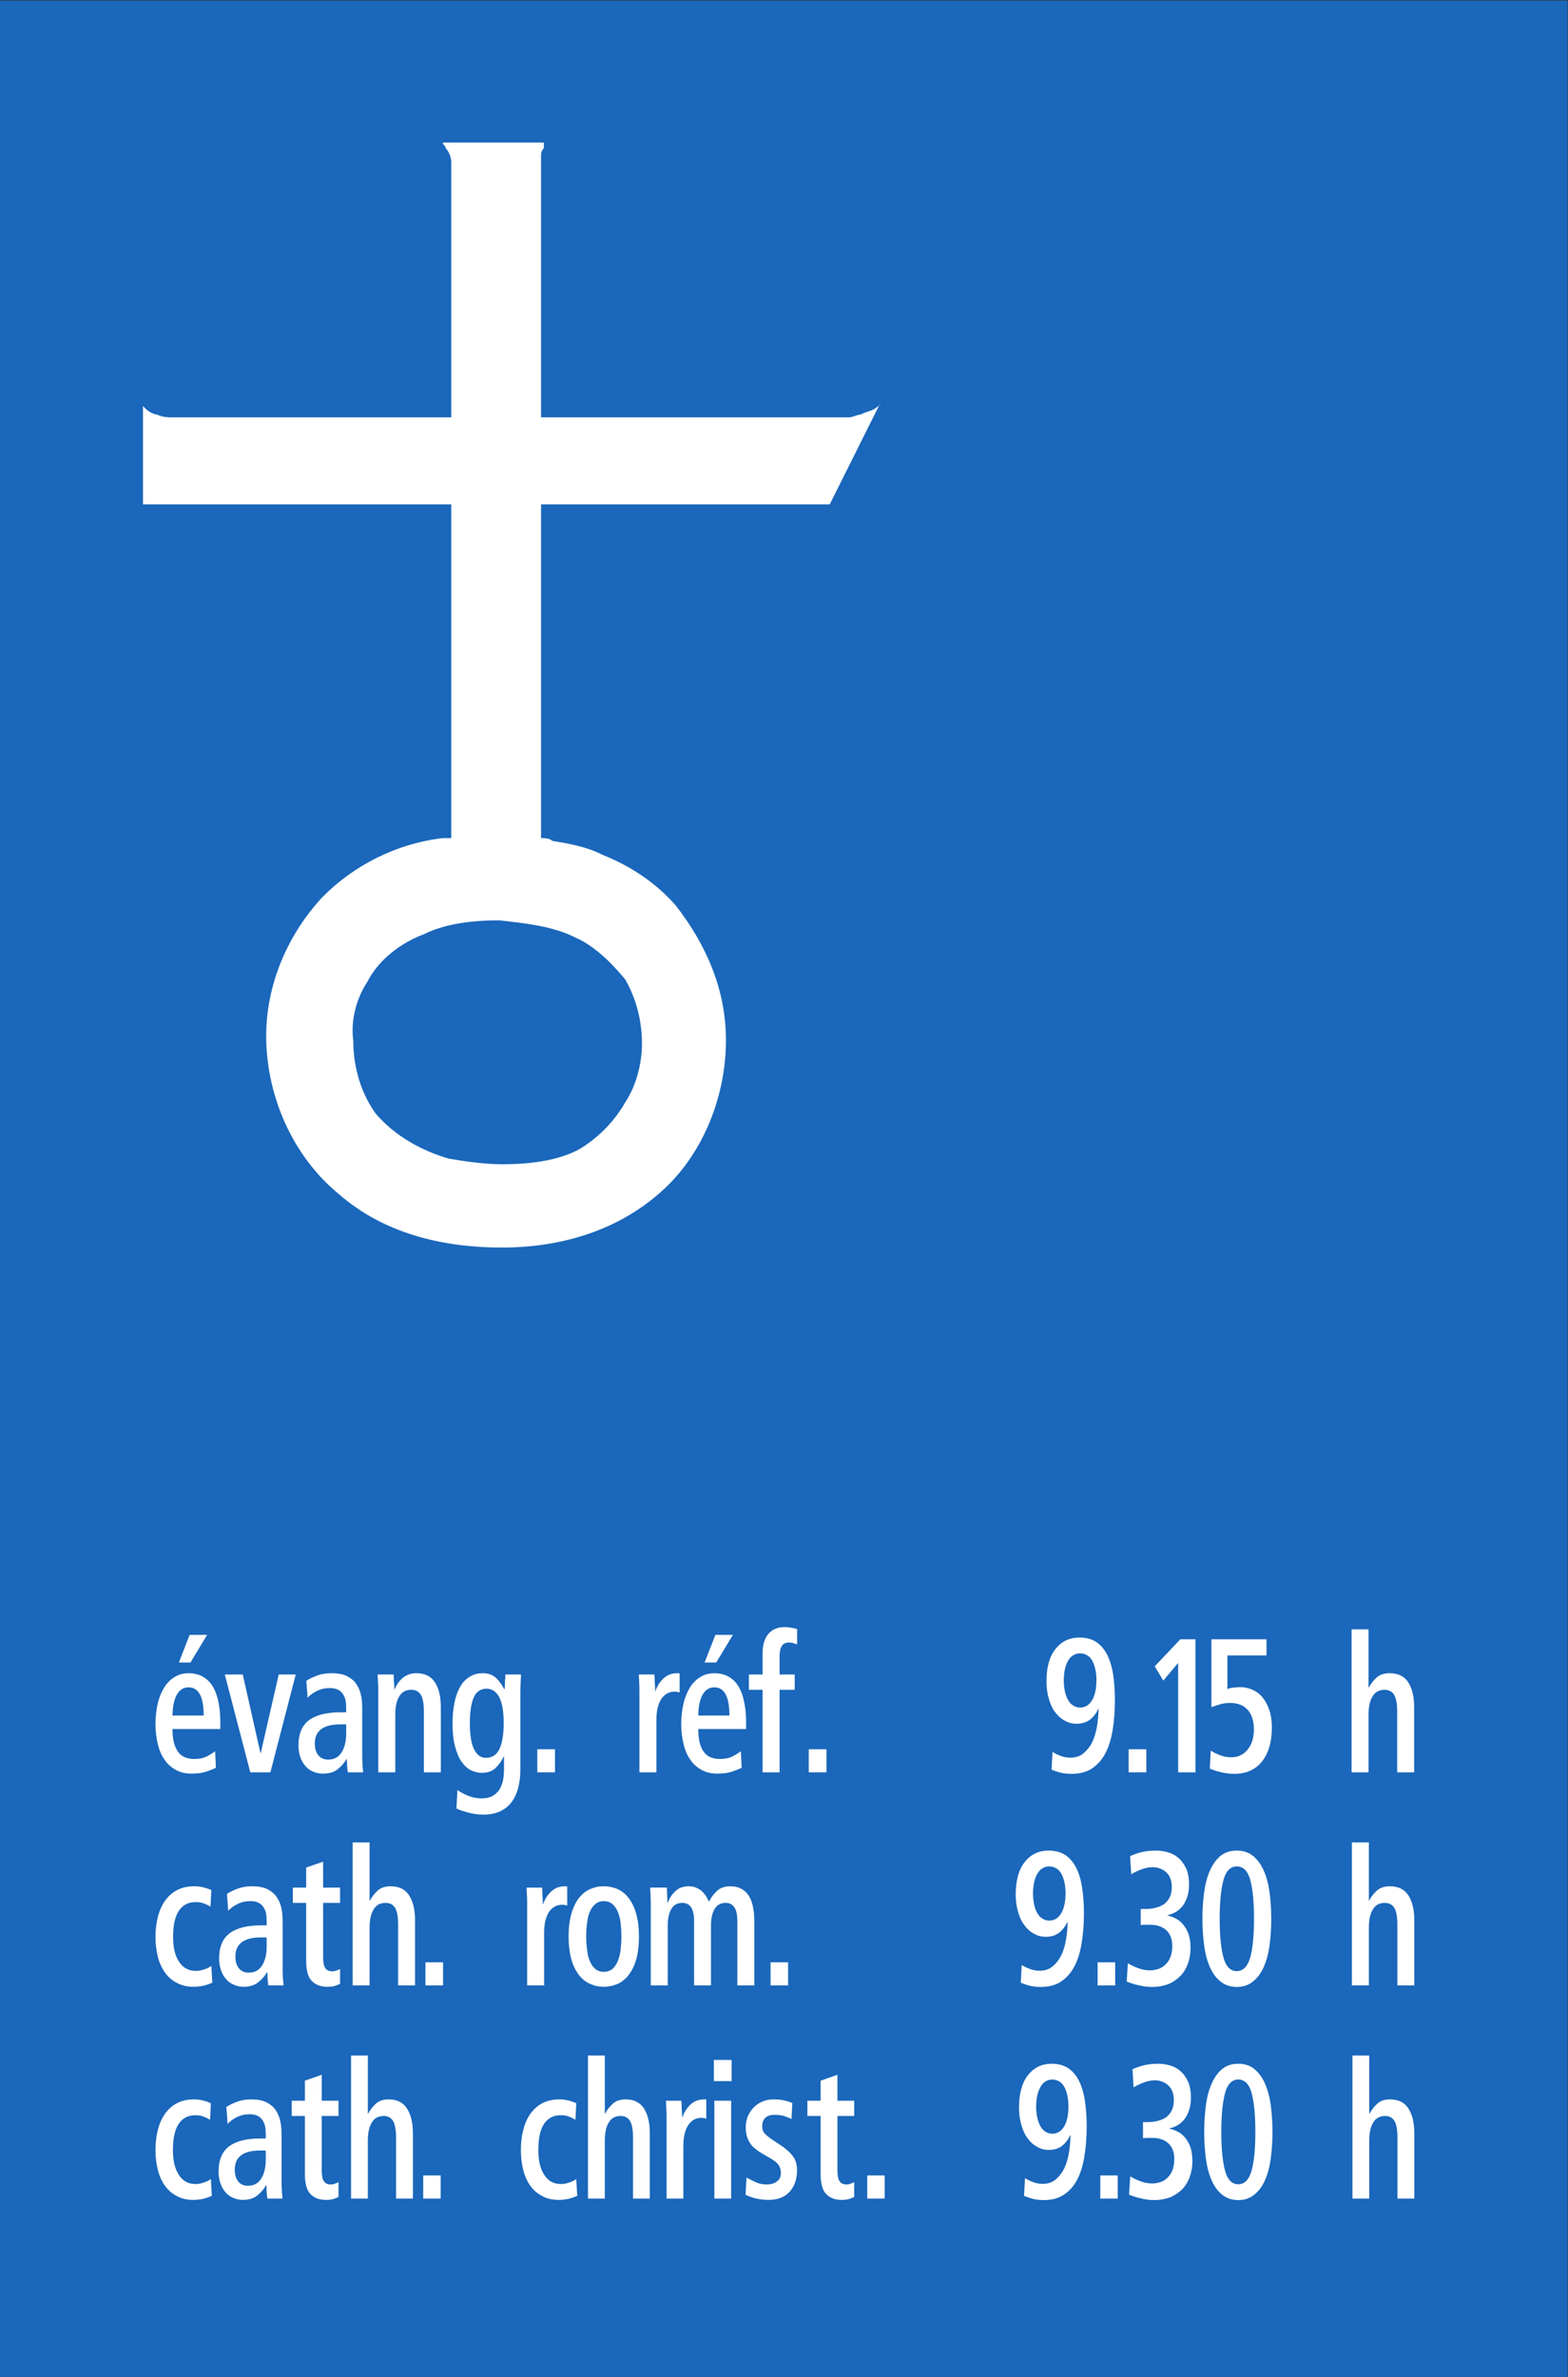 <?xml version="1.0" encoding="UTF-8" standalone="no"?>
<svg
   xmlns:dc="http://purl.org/dc/elements/1.1/"
   xmlns:cc="http://creativecommons.org/ns#"
   xmlns:rdf="http://www.w3.org/1999/02/22-rdf-syntax-ns#"
   xmlns:svg="http://www.w3.org/2000/svg"
   xmlns="http://www.w3.org/2000/svg"
   viewBox="0 0 87.307 132.28"
   height="132.28"
   width="87.307"
   xml:space="preserve"
   id="svg2"
   version="1.1"><rect x="0" y="0" width="87.307" height="132.28" fill="#333333" stroke="none"/><defs
     id="defs6" /><g
     transform="matrix(1.333,0,0,-1.333,0,132.28)"
     id="g10"><g
       transform="scale(0.1)"
       id="g12"><path
         id="path14"
         style="fill:#1a67bb;fill-opacity:1;fill-rule:nonzero;stroke:none"
         d="M 0,0 H 654.824 V 992.125 H 0 Z" /><path
         id="path16"
         style="fill:#ffffff;fill-opacity:1;fill-rule:nonzero;stroke:none"
         d="m 225.996,818.113 h 125.266 v 0 c 0,0 2.343,0 3.535,0 1.152,0 3.496,1.164 4.687,1.164 2.344,1.184 3.496,1.184 5.84,2.344 1.192,1.184 2.344,1.184 2.344,2.344 v 0 L 346.582,781.777 H 225.996 v -139.332 0 c 1.184,0 3.527,0 4.688,-1.156 7.031,-1.187 14.062,-2.344 21.089,-5.875 11.719,-4.687 22.282,-11.719 30.469,-21.09 12.778,-16.402 20.992,-35.152 20.992,-56.25 0,-23.308 -9.375,-46.742 -25.679,-61.988 -18.75,-17.566 -43.344,-24.598 -67.965,-24.598 -24.594,0 -49.215,5.852 -67.965,22.25 -18.621,15.25 -29.18,38.684 -30.34,61.992 -1.183,23.442 8.188,45.715 23.438,62.122 12.773,12.875 30.34,22.25 50.273,24.593 1.156,0 2.344,0 3.5,0 v 0 139.332 H 59.727 v 41.028 0 l 1.156,-1.184 c 1.188,-1.16 3.531,-2.344 4.688,-2.344 2.344,-1.164 4.688,-1.164 5.875,-1.164 1.156,0 3.5,0 3.5,0 v 0 H 188.496 v 97.125 0 c 0,1.184 0,2.344 0,3.528 0,2.343 0,3.5 0,5.843 0,2.344 -1.156,4.688 -2.344,5.875 0,1.157 -1.156,1.157 -1.156,2.344 v 0 h 42.184 v 0 c 0,-1.187 0,-1.187 0,-2.344 -1.184,-1.187 -1.184,-2.343 -1.184,-3.531 0,-2.344 0,-4.687 0,-7.031 v -2.34 0 -99.469 0" /><path
         id="path18"
         style="fill:#1a67bb;fill-opacity:1;fill-rule:nonzero;stroke:none"
         d="m 208.508,608.102 c 10.558,-1.188 22.152,-2.344 31.523,-7.032 8.215,-3.531 15.246,-10.562 21.09,-17.59 4.692,-8.089 7.035,-17.464 7.035,-26.839 0,-8.188 -2.343,-17.563 -7.035,-24.594 -4.683,-8.215 -11.715,-15.246 -19.906,-19.934 -9.375,-4.687 -20.988,-5.847 -31.524,-5.847 -7.031,0 -15.246,1.16 -22.277,2.343 -11.715,3.504 -22.254,9.375 -30.465,18.75 -5.851,8.188 -9.375,18.75 -9.375,30.469 -1.164,8.188 1.18,17.563 5.867,24.594 4.688,9.273 14.063,16.305 23.438,19.805 9.375,4.687 21.094,5.875 31.629,5.875 v 0" /><path
         id="path20"
         style="fill:#ffffff;fill-opacity:1;fill-rule:nonzero;stroke:none"
         d="m 74.723,298.242 h 4.832 l 6.961,11.543 h -7.312 l -4.48,-11.543 v 0" /><path
         id="path22"
         style="fill:#ffffff;fill-opacity:1;fill-rule:nonzero;stroke:none"
         d="m 72.051,270.469 h 19.98 v 2.773 c 0,3.574 -0.328,6.602 -0.934,9.219 -0.629,2.644 -1.508,4.797 -2.668,6.457 -1.16,1.687 -2.594,2.867 -4.156,3.68 -1.641,0.781 -3.43,1.179 -5.348,1.179 -2.164,0 -4.156,-0.476 -5.844,-1.511 -1.789,-1.036 -3.277,-2.539 -4.461,-4.383 -1.16,-1.914 -2.117,-4.133 -2.723,-6.75 -0.605,-2.625 -0.957,-5.496 -0.957,-8.594 0,-2.949 0.352,-5.754 0.957,-8.289 0.606,-2.551 1.516,-4.691 2.797,-6.535 1.238,-1.836 2.801,-3.242 4.715,-4.277 1.914,-1.114 4.16,-1.59 6.68,-1.59 2.192,0 4.184,0.25 5.867,0.781 1.715,0.555 3.078,1.109 4.234,1.656 v 0 l -0.328,6.938 v 0 c -0.879,-0.707 -2.039,-1.438 -3.426,-2.141 -1.414,-0.734 -3.125,-1.113 -5.168,-1.113 -3.273,0 -5.613,1.035 -7.031,3.172 -1.434,2.074 -2.188,5.168 -2.188,9.328 v 0" /><path
         id="path24"
         style="fill:#ffffff;fill-opacity:1;fill-rule:nonzero;stroke:none"
         d="m 104.555,252.402 h 8.394 l 10.582,40.821 h -7.105 l -7.508,-32.785 h -0.129 l -7.383,32.785 h -7.508 l 10.657,-40.821 v 0" /><path
         id="path26"
         style="fill:#ffffff;fill-opacity:1;fill-rule:nonzero;stroke:none"
         d="m 145.277,252.402 h 6.426 v 0 c -0.07,0.703 -0.199,1.739 -0.273,2.918 -0.078,1.211 -0.125,2.473 -0.125,3.828 v 0 19.512 0 c 0,2.695 -0.207,4.942 -0.684,6.684 -0.48,1.754 -1.234,3.191 -2.113,4.383 -0.758,1.027 -1.992,1.984 -3.629,2.871 -1.641,0.781 -3.758,1.179 -6.426,1.179 -2.246,0 -4.234,-0.32 -5.922,-0.957 -1.715,-0.632 -3.277,-1.355 -4.586,-2.215 v 0 l 0.551,-7.082 v 0 c 0.883,1.036 2.192,1.993 3.883,2.844 1.637,0.813 3.426,1.211 5.391,1.211 2.546,0 4.312,-0.801 5.394,-2.394 0.551,-0.797 0.957,-1.661 1.156,-2.618 0.203,-1.035 0.282,-2.168 0.282,-3.425 v 0 -1.692 h -2.52 v 0 c -5.672,0 -10.031,-1.109 -12.98,-3.25 -2.926,-2.219 -4.434,-5.722 -4.434,-10.508 0,-1.914 0.273,-3.574 0.828,-5.089 0.531,-1.512 1.285,-2.723 2.242,-3.758 0.883,-1.035 1.992,-1.739 3.203,-2.215 1.239,-0.531 2.547,-0.781 3.981,-0.781 2.598,0 4.641,0.632 6.199,1.89 1.512,1.211 2.723,2.617 3.629,4.231 v 0 h 0.129 v 0 c 0,-0.254 0,-0.656 0.074,-1.211 0,-0.547 0,-1.106 0.047,-1.66 0.078,-0.555 0.078,-1.114 0.152,-1.59 0.078,-0.547 0.078,-0.879 0.125,-1.106 v 0" /><path
         id="path28"
         style="fill:#ffffff;fill-opacity:1;fill-rule:nonzero;stroke:none"
         d="m 158.008,252.402 h 7.105 v 24.192 c 0,3.172 0.528,5.719 1.688,7.554 1.109,1.821 2.746,2.7 4.992,2.7 1.836,0 3.148,-0.707 4.027,-2.141 0.836,-1.437 1.235,-3.75 1.235,-6.934 v 0 -25.371 h 7.082 v 27.293 0 c 0,4.309 -0.805,7.707 -2.442,10.254 -1.64,2.539 -4.234,3.828 -7.789,3.828 -2.039,0 -3.804,-0.554 -5.39,-1.734 -1.563,-1.215 -2.797,-2.871 -3.68,-5.012 v 0 h -0.129 v 0 c 0,0.227 0,0.703 0,1.262 -0.074,0.547 -0.074,1.18 -0.152,1.836 -0.071,0.625 -0.071,1.258 -0.071,1.812 -0.05,0.547 -0.05,1.036 -0.05,1.282 v 0 h -6.704 v 0 c 0.075,-1.18 0.153,-2.469 0.2,-3.75 0.078,-1.336 0.078,-2.696 0.078,-4.063 v 0 -33.008 0" /><path
         id="path30"
         style="fill:#ffffff;fill-opacity:1;fill-rule:nonzero;stroke:none"
         d="m 191.07,245.02 -0.406,-7.735 v 0 c 1.164,-0.558 2.797,-1.113 4.84,-1.672 2.039,-0.547 4.16,-0.879 6.273,-0.879 5.192,0 9.098,1.692 11.696,4.946 2.566,3.269 3.882,7.957 3.882,13.98 v 0 32.641 0 c 0,1.179 0.071,2.312 0.122,3.496 0.078,1.187 0.078,2.32 0.152,3.426 v 0 h -6.551 v 0 c 0,-0.246 0,-0.735 0,-1.282 -0.078,-0.554 -0.078,-1.187 -0.148,-1.812 -0.055,-0.656 -0.055,-1.211 -0.055,-1.77 -0.074,-0.554 -0.074,-1.035 -0.074,-1.261 v 0 h -0.203 v 0 c -0.879,1.82 -2.043,3.429 -3.477,4.765 -1.437,1.289 -3.223,1.914 -5.391,1.914 -2.121,0 -4.035,-0.476 -5.597,-1.511 -1.586,-1.036 -2.949,-2.391 -3.953,-4.211 -1.035,-1.832 -1.867,-4.051 -2.344,-6.621 -0.535,-2.625 -0.809,-5.496 -0.809,-8.672 0,-3.809 0.328,-7 1.086,-9.625 0.68,-2.621 1.586,-4.789 2.742,-6.379 1.165,-1.66 2.45,-2.774 3.883,-3.496 1.438,-0.711 2.926,-1.082 4.434,-1.082 2.398,0 4.312,0.601 5.746,1.961 1.414,1.289 2.57,2.871 3.477,4.863 v 0 h 0.128 v -5.086 0 c 0,-1.672 -0.128,-3.332 -0.406,-4.848 -0.351,-1.511 -0.828,-2.793 -1.508,-3.902 -0.757,-1.105 -1.691,-1.992 -2.925,-2.695 -1.235,-0.657 -2.797,-0.961 -4.637,-0.961 -1.914,0 -3.758,0.402 -5.594,1.117 -1.863,0.801 -3.273,1.582 -4.383,2.391 v 0" /><path
         id="path32"
         style="fill:#ffffff;fill-opacity:1;fill-rule:nonzero;stroke:none"
         d="m 224.434,252.402 h 7.382 v 9.629 h -7.382 v -9.629 0" /><path
         id="path34"
         style="fill:#ffffff;fill-opacity:1;fill-rule:nonzero;stroke:none"
         d="m 267.094,252.402 h 7.086 v 21.946 c 0,2.07 0.226,3.836 0.629,5.347 0.402,1.504 0.957,2.696 1.636,3.653 0.68,0.879 1.489,1.582 2.395,2.062 0.883,0.41 1.765,0.653 2.797,0.653 0.406,0 0.804,0 1.16,-0.094 0.328,-0.082 0.73,-0.149 1.086,-0.227 v 0 7.957 0 c -0.129,0 -0.278,0 -0.356,0.078 -0.05,0 -0.203,0 -0.328,0 -1.308,0 -2.472,-0.144 -3.476,-0.554 -1.035,-0.403 -1.84,-0.957 -2.598,-1.66 -0.754,-0.735 -1.437,-1.512 -1.988,-2.391 -0.532,-0.879 -1.012,-1.848 -1.364,-2.871 v 0 h -0.125 v 0 c 0,0.32 0,0.797 0,1.433 -0.074,0.625 -0.074,1.36 -0.152,2.063 -0.047,0.73 -0.047,1.363 -0.047,1.988 -0.078,0.637 -0.078,1.113 -0.078,1.438 v 0 h -6.551 v 0 c 0.075,-1.18 0.125,-2.469 0.203,-3.75 0.071,-1.336 0.071,-2.696 0.071,-4.063 v 0 -33.008 0" /><path
         id="path36"
         style="fill:#ffffff;fill-opacity:1;fill-rule:nonzero;stroke:none"
         d="m 294.313,298.242 h 4.863 l 6.957,11.543 h -7.309 l -4.511,-11.543 v 0" /><path
         id="path38"
         style="fill:#ffffff;fill-opacity:1;fill-rule:nonzero;stroke:none"
         d="m 291.664,270.469 h 19.988 v 2.773 c 0,3.574 -0.328,6.602 -0.957,9.219 -0.605,2.644 -1.492,4.797 -2.648,6.457 -1.16,1.687 -2.598,2.867 -4.184,3.68 -1.636,0.781 -3.402,1.179 -5.316,1.179 -2.195,0 -4.156,-0.476 -5.871,-1.511 -1.766,-1.036 -3.278,-2.539 -4.438,-4.383 -1.156,-1.914 -2.117,-4.133 -2.718,-6.75 -0.633,-2.625 -0.957,-5.496 -0.957,-8.594 0,-2.949 0.324,-5.754 0.957,-8.289 0.601,-2.551 1.484,-4.691 2.796,-6.535 1.235,-1.836 2.797,-3.242 4.711,-4.277 1.914,-1.114 4.161,-1.59 6.68,-1.59 2.191,0 4.156,0.25 5.871,0.781 1.711,0.555 3.074,1.109 4.231,1.656 v 0 l -0.352,6.938 v 0 c -0.883,-0.707 -2.039,-1.438 -3.402,-2.141 -1.434,-0.734 -3.149,-1.113 -5.192,-1.113 -3.273,0 -5.593,1.035 -7.031,3.172 -1.434,2.074 -2.168,5.168 -2.168,9.328 v 0" /><path
         id="path40"
         style="fill:#ffffff;fill-opacity:1;fill-rule:nonzero;stroke:none"
         d="m 318.531,252.402 h 7.106 v 34.446 h 6.328 v 6.375 h -6.328 v 7.793 0 c 0,1.836 0.324,3.195 0.957,4.152 0.605,0.965 1.664,1.441 3.097,1.441 0.43,0 0.957,-0.105 1.59,-0.254 0.606,-0.156 1.211,-0.332 1.688,-0.554 v 0 6.379 0 c -0.731,0.222 -1.637,0.476 -2.645,0.625 -1.031,0.156 -1.844,0.23 -2.472,0.23 -1.684,0 -3.172,-0.301 -4.332,-0.855 -1.161,-0.559 -2.118,-1.371 -2.875,-2.395 -0.75,-1.035 -1.286,-2.148 -1.637,-3.508 -0.324,-1.355 -0.477,-2.871 -0.477,-4.382 v 0 -8.672 h -5.722 v -6.375 h 5.722 v -34.446 0" /><path
         id="path42"
         style="fill:#ffffff;fill-opacity:1;fill-rule:nonzero;stroke:none"
         d="m 337.832,252.402 h 7.383 v 9.629 h -7.383 v -9.629 0" /><path
         id="path44"
         style="fill:#ffffff;fill-opacity:1;fill-rule:nonzero;stroke:none"
         d="m 439.238,253.508 c 0.93,-0.403 2.121,-0.805 3.528,-1.184 1.433,-0.383 3.027,-0.558 4.863,-0.558 3.328,0 6.152,0.714 8.465,2.218 2.246,1.516 4.16,3.582 5.597,6.278 1.434,2.726 2.442,5.976 3.075,9.804 0.605,3.735 0.929,7.961 0.929,12.571 v 0 0 0 c 0,3.808 -0.246,7.312 -0.722,10.515 -0.481,3.176 -1.321,5.969 -2.473,8.266 -1.16,2.312 -2.645,4.051 -4.512,5.34 -1.894,1.258 -4.207,1.914 -7.031,1.914 -4.211,0 -7.559,-1.582 -10.078,-4.785 -2.547,-3.172 -3.758,-7.715 -3.758,-13.535 0,-2.618 0.332,-5.008 0.957,-7.161 0.606,-2.136 1.414,-4.05 2.567,-5.562 1.113,-1.516 2.402,-2.727 3.984,-3.574 1.484,-0.891 3.203,-1.371 5.039,-1.371 2.246,0 4.16,0.558 5.676,1.742 1.433,1.129 2.597,2.644 3.398,4.461 v 0 l 0.156,-0.078 v 0 c -0.078,-2.469 -0.285,-4.942 -0.683,-7.305 -0.43,-2.473 -1.113,-4.641 -1.992,-6.524 -0.957,-1.925 -2.188,-3.425 -3.625,-4.636 -1.414,-1.196 -3.282,-1.821 -5.399,-1.821 -1.562,0 -3,0.227 -4.277,0.782 -1.32,0.48 -2.395,1.039 -3.281,1.593 v 0 l -0.403,-7.39 v 0" /><path
         id="path46"
         style="fill:#ffffff;fill-opacity:1;fill-rule:nonzero;stroke:none"
         d="m 471.445,252.402 h 7.383 v 9.629 h -7.383 v -9.629 0" /><path
         id="path48"
         style="fill:#ffffff;fill-opacity:1;fill-rule:nonzero;stroke:none"
         d="m 492.129,252.402 h 7.238 v 55.536 h -6.347 l -10.665,-11.29 3.555,-5.964 6.219,7.402 v -45.684 0" /><path
         id="path50"
         style="fill:#ffffff;fill-opacity:1;fill-rule:nonzero;stroke:none"
         d="m 505.344,253.984 c 1.277,-0.546 2.793,-1.132 4.558,-1.504 1.711,-0.46 3.625,-0.714 5.586,-0.714 5.071,0 8.957,1.742 11.672,5.168 2.742,3.504 4.11,8.195 4.11,14.168 v 0 0 0 c 0,2.699 -0.352,5.168 -1.036,7.226 -0.73,2.172 -1.687,3.906 -2.851,5.344 -1.153,1.433 -2.586,2.469 -4.18,3.176 -1.64,0.73 -3.332,1.113 -5.117,1.113 -1.082,0 -2.109,-0.078 -2.996,-0.227 -0.957,-0.078 -1.758,-0.332 -2.395,-0.554 v 0 14.011 h 16.328 v 6.747 h -23.007 v -28.321 0 c 1.164,0.403 2.394,0.781 3.605,1.184 1.238,0.398 2.676,0.554 4.238,0.554 3.27,0 5.743,-1.035 7.461,-3.027 1.629,-1.988 2.442,-4.687 2.442,-7.957 0,-3.406 -0.813,-6.199 -2.52,-8.34 -1.719,-2.246 -4.035,-3.359 -6.953,-3.359 -1.719,0 -3.281,0.332 -4.719,0.887 -1.433,0.558 -2.742,1.183 -3.828,1.914 v 0 l -0.398,-7.489 v 0" /><path
         id="path52"
         style="fill:#ffffff;fill-opacity:1;fill-rule:nonzero;stroke:none"
         d="m 564.563,252.402 h 7.097 v 24.192 c 0,3.172 0.539,5.719 1.692,7.554 1.113,1.821 2.753,2.7 4.988,2.7 1.848,0 3.156,-0.707 4.031,-2.141 0.832,-1.437 1.242,-3.75 1.242,-6.934 v 0 -25.371 h 7.082 v 27.293 0 c 0,4.309 -0.812,7.707 -2.453,10.254 -1.629,2.539 -4.226,3.828 -7.781,3.828 -2.316,0 -4.16,-0.625 -5.469,-1.836 -1.359,-1.257 -2.441,-2.625 -3.203,-4.136 v 0 h -0.129 v 24.293 h -7.097 v -59.696 0" /><path
         id="path54"
         style="fill:#ffffff;fill-opacity:1;fill-rule:nonzero;stroke:none"
         d="m 88.684,164.551 -0.406,7.012 v 0 c -0.758,-0.555 -1.762,-1.036 -2.926,-1.434 -1.156,-0.41 -2.391,-0.637 -3.551,-0.637 -3.051,0 -5.363,1.262 -7.004,3.809 -1.691,2.539 -2.496,5.965 -2.496,10.285 0,5.008 0.805,8.66 2.445,11.051 1.637,2.375 3.93,3.586 6.93,3.586 1.285,0 2.445,-0.157 3.477,-0.555 1.012,-0.402 1.891,-0.805 2.773,-1.359 v 0 l 0.351,6.921 v 0 c -0.879,0.411 -1.914,0.782 -3.199,1.118 -1.285,0.32 -2.598,0.476 -3.883,0.476 -2.644,0 -5.039,-0.476 -7.078,-1.515 -2.016,-1.036 -3.731,-2.547 -5.094,-4.383 -1.363,-1.914 -2.367,-4.129 -3.047,-6.746 -0.684,-2.629 -1.035,-5.422 -1.035,-8.528 0,-2.871 0.352,-5.566 0.957,-8.117 0.606,-2.535 1.641,-4.781 2.926,-6.617 1.285,-1.82 2.922,-3.332 4.965,-4.367 1.965,-1.133 4.355,-1.692 7.082,-1.692 1.484,0 2.922,0.188 4.336,0.481 1.434,0.41 2.59,0.808 3.477,1.211 v 0" /><path
         id="path56"
         style="fill:#ffffff;fill-opacity:1;fill-rule:nonzero;stroke:none"
         d="m 112.066,163.418 h 6.403 v 0 c -0.074,0.73 -0.203,1.766 -0.281,2.949 -0.071,1.211 -0.125,2.473 -0.125,3.828 v 0 19.512 0 c 0,2.695 -0.2,4.93 -0.68,6.68 -0.477,1.758 -1.235,3.191 -2.113,4.375 -0.758,1.035 -1.969,1.992 -3.606,2.879 -1.641,0.785 -3.73,1.183 -6.398,1.183 -2.246,0 -4.211,-0.332 -5.899,-0.957 -1.715,-0.637 -3.277,-1.355 -4.562,-2.219 v 0 l 0.527,-7.078 v 0 c 0.883,1.028 2.191,1.993 3.883,2.84 1.637,0.813 3.402,1.215 5.367,1.215 2.52,0 4.285,-0.805 5.395,-2.395 0.527,-0.808 0.933,-1.66 1.132,-2.617 0.223,-1.035 0.278,-2.168 0.278,-3.429 v 0 -1.688 h -2.52 v 0 c -5.644,0 -9.98,-1.113 -12.906,-3.254 -2.918,-2.215 -4.434,-5.722 -4.434,-10.508 0,-1.914 0.281,-3.582 0.832,-5.086 0.531,-1.511 1.285,-2.722 2.246,-3.761 0.879,-1.035 1.961,-1.739 3.199,-2.215 1.211,-0.559 2.492,-0.813 3.929,-0.813 2.598,0 4.637,0.664 6.2,1.926 1.484,1.199 2.722,2.617 3.605,4.227 v 0 h 0.125 v 0 c 0,-0.25 0,-0.653 0.074,-1.207 0,-0.559 0,-1.106 0.051,-1.664 0.078,-0.555 0.078,-1.114 0.149,-1.59 0.078,-0.547 0.078,-0.879 0.128,-1.133 v 0" /><path
         id="path58"
         style="fill:#ffffff;fill-opacity:1;fill-rule:nonzero;stroke:none"
         d="m 142.055,164.07 v 6.203 c -0.477,-0.222 -0.957,-0.476 -1.512,-0.625 -0.527,-0.253 -1.156,-0.332 -1.891,-0.332 -1.308,0 -2.191,0.481 -2.797,1.36 -0.605,0.887 -0.882,2.398 -0.882,4.617 v 0 22.598 h 7.082 v 6.375 h -7.082 v 10.839 l -7.082,-2.468 v -8.371 h -5.567 v -6.375 h 5.567 v -24.266 0 c 0,-3.906 0.757,-6.699 2.32,-8.293 1.562,-1.66 3.73,-2.473 6.602,-2.473 1.011,0 2.039,0.11 2.925,0.332 0.879,0.332 1.688,0.559 2.317,0.879 v 0" /><path
         id="path60"
         style="fill:#ffffff;fill-opacity:1;fill-rule:nonzero;stroke:none"
         d="m 147.32,163.418 h 7.055 v 24.219 c 0,3.172 0.559,5.722 1.715,7.558 1.082,1.817 2.723,2.696 4.965,2.696 1.84,0 3.125,-0.703 4.008,-2.137 0.832,-1.438 1.23,-3.762 1.23,-6.938 v 0 -25.398 h 7.062 v 27.312 0 c 0,4.321 -0.812,7.715 -2.445,10.266 -1.64,2.539 -4.211,3.828 -7.734,3.828 -2.321,0 -4.16,-0.636 -5.446,-1.836 -1.363,-1.261 -2.445,-2.629 -3.203,-4.14 v 0 h -0.152 v 24.297 h -7.055 v -59.727 0" /><path
         id="path62"
         style="fill:#ffffff;fill-opacity:1;fill-rule:nonzero;stroke:none"
         d="m 177.711,163.418 h 7.359 v 9.656 h -7.359 v -9.656 0" /><path
         id="path64"
         style="fill:#ffffff;fill-opacity:1;fill-rule:nonzero;stroke:none"
         d="m 220.199,163.418 h 7.082 v 21.973 c 0,2.07 0.199,3.836 0.606,5.339 0.398,1.516 0.957,2.708 1.636,3.665 0.684,0.878 1.489,1.582 2.368,2.058 0.882,0.41 1.793,0.656 2.797,0.656 0.406,0 0.808,0 1.164,-0.097 0.324,-0.078 0.753,-0.149 1.082,-0.227 v 0 7.961 0 c -0.125,0 -0.278,0 -0.329,0.078 -0.078,0 -0.226,0 -0.355,0 -1.285,0 -2.441,-0.156 -3.477,-0.558 -1.003,-0.399 -1.812,-0.957 -2.566,-1.661 -0.758,-0.73 -1.441,-1.511 -1.969,-2.39 -0.55,-0.891 -1.031,-1.848 -1.363,-2.871 v 0 h -0.152 v 0 c 0,0.324 0,0.801 0,1.433 -0.047,0.625 -0.047,1.36 -0.121,2.063 -0.079,0.73 -0.079,1.367 -0.079,1.992 -0.074,0.637 -0.074,1.113 -0.074,1.434 v 0 h -6.527 v 0 c 0.078,-1.18 0.152,-2.469 0.226,-3.75 0.051,-1.336 0.051,-2.696 0.051,-4.063 v 0 -33.035 0" /><path
         id="path66"
         style="fill:#ffffff;fill-opacity:1;fill-rule:nonzero;stroke:none"
         d="m 241.797,167.805 c 1.308,-1.664 2.871,-2.953 4.711,-3.735 1.765,-0.8 3.652,-1.211 5.695,-1.211 2.039,0 3.953,0.411 5.793,1.211 1.766,0.782 3.328,2.071 4.617,3.735 1.285,1.687 2.391,3.828 3.125,6.453 0.75,2.617 1.157,5.898 1.157,9.629 v 0 0 0 c 0,3.672 -0.407,6.843 -1.157,9.472 -0.734,2.618 -1.84,4.864 -3.125,6.524 -1.289,1.687 -2.851,2.949 -4.617,3.758 -1.84,0.785 -3.754,1.183 -5.793,1.183 -2.043,0 -3.93,-0.398 -5.695,-1.183 -1.84,-0.809 -3.403,-2.071 -4.711,-3.758 -1.285,-1.66 -2.367,-3.906 -3.125,-6.524 -0.731,-2.629 -1.16,-5.8 -1.16,-9.472 0,-3.731 0.429,-7.012 1.16,-9.629 0.758,-2.625 1.84,-4.766 3.125,-6.453 v 0" /><path
         id="path68"
         style="fill:#ffffff;fill-opacity:1;fill-rule:nonzero;stroke:none"
         d="m 271.836,163.418 h 7.082 v 25 c 0,3.027 0.527,5.344 1.562,7.004 1.004,1.687 2.567,2.469 4.536,2.469 3.277,0 4.91,-2.539 4.91,-7.559 v 0 -26.914 h 7.058 v 25 0 c 0,3.027 0.555,5.344 1.563,7.004 1.035,1.687 2.598,2.469 4.558,2.469 3.278,0 4.891,-2.539 4.891,-7.559 v 0 -26.914 h 7.082 v 26.766 0 c 0,4.757 -0.805,8.441 -2.445,10.91 -1.692,2.441 -4.211,3.73 -7.61,3.73 -2.246,0 -4.082,-0.636 -5.519,-1.914 -1.414,-1.34 -2.52,-2.851 -3.399,-4.543 -0.328,0.813 -0.734,1.594 -1.21,2.395 -0.481,0.711 -1.086,1.445 -1.766,2.07 -0.684,0.555 -1.512,1.035 -2.395,1.434 -0.879,0.402 -1.964,0.558 -3.125,0.558 -2.164,0 -3.957,-0.636 -5.367,-1.914 -1.437,-1.34 -2.597,-2.949 -3.324,-4.941 v 0 h -0.152 v 0 c 0,0.254 0,0.73 0,1.355 -0.078,0.559 -0.078,1.192 -0.078,1.848 -0.051,0.625 -0.051,1.258 -0.051,1.816 -0.071,0.547 -0.071,1.024 -0.071,1.278 v 0 h -7.007 v 0 c 0.074,-1.102 0.125,-2.313 0.199,-3.575 0.078,-1.289 0.078,-2.625 0.078,-4.128 v 0 -33.145 0" /><path
         id="path70"
         style="fill:#ffffff;fill-opacity:1;fill-rule:nonzero;stroke:none"
         d="m 321.879,163.418 h 7.312 v 9.656 h -7.312 v -9.656 0" /><path
         id="path72"
         style="fill:#ffffff;fill-opacity:1;fill-rule:nonzero;stroke:none"
         d="m 426.387,164.551 c 0.957,-0.403 2.121,-0.801 3.527,-1.211 1.434,-0.371 2.996,-0.547 4.844,-0.547 3.32,0 6.121,0.73 8.437,2.234 2.246,1.516 4.129,3.586 5.567,6.282 1.433,2.722 2.449,5.964 3.054,9.804 0.625,3.731 0.957,7.957 0.957,12.567 v 0 0 0 c 0,3.808 -0.281,7.316 -0.761,10.508 -0.449,3.187 -1.278,5.98 -2.442,8.273 -1.16,2.312 -2.644,4.051 -4.48,5.344 -1.895,1.258 -4.211,1.914 -7.012,1.914 -4.211,0 -7.531,-1.594 -10.051,-4.789 -2.519,-3.172 -3.757,-7.711 -3.757,-13.535 0,-2.618 0.351,-5.008 0.957,-7.157 0.632,-2.14 1.433,-4.054 2.597,-5.566 1.082,-1.516 2.371,-2.727 3.934,-3.582 1.504,-0.879 3.195,-1.36 5.039,-1.36 2.238,0 4.152,0.555 5.644,1.739 1.438,1.133 2.59,2.644 3.399,4.461 v 0 l 0.129,-0.078 v 0 c -0.051,-2.469 -0.254,-4.942 -0.684,-7.301 -0.402,-2.473 -1.086,-4.641 -1.965,-6.535 -0.957,-1.914 -2.168,-3.418 -3.601,-4.629 -1.438,-1.192 -3.254,-1.817 -5.371,-1.817 -1.563,0 -3,0.227 -4.278,0.782 -1.289,0.476 -2.402,1.035 -3.281,1.582 v 0 l -0.402,-7.383 v 0" /><path
         id="path74"
         style="fill:#ffffff;fill-opacity:1;fill-rule:nonzero;stroke:none"
         d="m 458.488,163.418 h 7.332 v 9.656 h -7.332 v -9.656 0" /><path
         id="path76"
         style="fill:#ffffff;fill-opacity:1;fill-rule:nonzero;stroke:none"
         d="m 470.637,165.027 c 1.414,-0.547 3.047,-1.132 4.89,-1.504 1.836,-0.476 3.75,-0.73 5.774,-0.73 2.39,0 4.558,0.398 6.551,1.102 1.964,0.812 3.605,1.914 5.011,3.285 1.434,1.433 2.52,3.172 3.282,5.164 0.73,1.992 1.152,4.226 1.152,6.777 v 0 0 0 c 0,2.059 -0.274,3.906 -0.754,5.488 -0.555,1.59 -1.238,2.852 -2.117,3.985 -0.879,1.113 -1.887,1.992 -3.047,2.629 -1.164,0.625 -2.395,1.101 -3.684,1.355 v 0 0.145 0 c 1.035,0.238 2.043,0.636 3.125,1.195 1.035,0.547 2.043,1.355 2.93,2.391 0.879,1.035 1.555,2.316 2.109,3.906 0.559,1.512 0.813,3.32 0.813,5.566 0,2.219 -0.332,4.309 -1.008,6.043 -0.762,1.739 -1.719,3.176 -2.93,4.387 -1.23,1.191 -2.644,2.07 -4.355,2.629 -1.688,0.547 -3.457,0.879 -5.449,0.879 -2.313,0 -4.325,-0.254 -6.121,-0.656 -1.809,-0.477 -3.399,-1.036 -4.758,-1.661 v 0 l 0.48,-7.566 v 0 c 1.434,0.887 2.996,1.59 4.559,2.144 1.562,0.559 3.078,0.801 4.355,0.801 2.246,0 4.133,-0.722 5.723,-2.136 1.562,-1.434 2.297,-3.508 2.297,-6.153 0,-1.66 -0.254,-3.019 -0.813,-4.133 -0.554,-1.179 -1.281,-2.058 -2.234,-2.871 -1.035,-0.703 -2.172,-1.258 -3.535,-1.59 -1.36,-0.398 -2.871,-0.546 -4.434,-0.546 v 0 h -1.965 v -6.68 0 c 0.403,0 0.957,0 1.641,0.078 0.605,0 1.406,0 2.363,0 2.852,0 5.09,-0.812 6.731,-2.324 1.64,-1.516 2.441,-3.731 2.441,-6.524 0,-1.738 -0.246,-3.254 -0.722,-4.543 -0.481,-1.257 -1.165,-2.285 -1.993,-3.093 -0.89,-0.879 -1.816,-1.512 -2.929,-1.914 -1.133,-0.379 -2.286,-0.633 -3.606,-0.633 -1.805,0 -3.523,0.332 -5.086,0.957 -1.562,0.554 -3,1.258 -4.211,1.992 v 0 l -0.476,-7.641 v 0" /><path
         id="path78"
         style="fill:#ffffff;fill-opacity:1;fill-rule:nonzero;stroke:none"
         d="m 505.461,170.906 c 1.16,-2.547 2.644,-4.539 4.492,-5.945 1.836,-1.438 4.004,-2.168 6.649,-2.168 2.644,0 4.894,0.73 6.73,2.234 1.836,1.438 3.348,3.411 4.481,5.981 1.164,2.547 1.992,5.562 2.472,8.992 0.457,3.406 0.731,7.156 0.731,11.223 v 0 0 0 c 0,4.05 -0.274,7.781 -0.731,11.289 -0.48,3.418 -1.308,6.441 -2.472,8.992 -1.133,2.539 -2.645,4.531 -4.481,6.047 -1.836,1.433 -4.086,2.168 -6.73,2.168 -2.645,0 -4.891,-0.735 -6.731,-2.168 -1.832,-1.516 -3.25,-3.508 -4.41,-6.047 -1.152,-2.551 -1.984,-5.574 -2.465,-8.992 -0.457,-3.508 -0.73,-7.239 -0.73,-11.289 0,-4.067 0.273,-7.817 0.73,-11.223 0.481,-3.508 1.313,-6.555 2.465,-9.094 v 0" /><path
         id="path80"
         style="fill:#ffffff;fill-opacity:1;fill-rule:nonzero;stroke:none"
         d="m 564.707,163.418 h 7.082 v 24.219 c 0,3.172 0.527,5.722 1.688,7.558 1.086,1.817 2.726,2.696 4.961,2.696 1.847,0 3.136,-0.703 4.015,-2.137 0.828,-1.438 1.231,-3.762 1.231,-6.938 v 0 -25.398 h 7.078 v 27.312 0 c 0,4.321 -0.828,7.715 -2.442,10.266 -1.64,2.539 -4.226,3.828 -7.761,3.828 -2.317,0 -4.161,-0.636 -5.442,-1.836 -1.355,-1.261 -2.441,-2.629 -3.203,-4.14 v 0 h -0.125 v 24.297 h -7.082 v -59.727 0" /><path
         id="path82"
         style="fill:#ffffff;fill-opacity:1;fill-rule:nonzero;stroke:none"
         d="m 88.477,75.574 -0.399,7.004 v 0 c -0.734,-0.559 -1.738,-1.035 -2.902,-1.438 -1.133,-0.398 -2.367,-0.633 -3.5,-0.633 -3.047,0 -5.344,1.258 -6.953,3.809 -1.691,2.547 -2.496,5.977 -2.496,10.281 0,5.012 0.805,8.672 2.441,11.066 1.617,2.363 3.906,3.574 6.879,3.574 1.262,0 2.422,-0.144 3.43,-0.558 1.012,-0.399 1.891,-0.797 2.773,-1.356 v 0 l 0.328,6.934 v 0 c -0.887,0.398 -1.891,0.781 -3.176,1.101 -1.289,0.332 -2.547,0.481 -3.832,0.481 -2.648,0 -4.992,-0.481 -7.031,-1.516 -2.016,-1.023 -3.703,-2.539 -5.039,-4.383 -1.363,-1.914 -2.367,-4.132 -3.047,-6.75 -0.66,-2.617 -1.012,-5.418 -1.012,-8.511 0,-2.883 0.352,-5.578 0.957,-8.117 0.606,-2.551 1.617,-4.797 2.902,-6.633 1.281,-1.816 2.894,-3.328 4.91,-4.356 1.969,-1.133 4.312,-1.688 7.008,-1.688 1.484,0 2.894,0.176 4.336,0.477 1.41,0.402 2.543,0.805 3.422,1.211 v 0" /><path
         id="path84"
         style="fill:#ffffff;fill-opacity:1;fill-rule:nonzero;stroke:none"
         d="m 111.691,74.441 h 6.321 v 0 c -0.047,0.727 -0.199,1.758 -0.254,2.941 -0.07,1.211 -0.145,2.469 -0.145,3.84 v 0 19.5 0 c 0,2.695 -0.207,4.941 -0.683,6.679 -0.453,1.758 -1.211,3.203 -2.09,4.383 -0.735,1.035 -1.945,1.992 -3.555,2.871 -1.637,0.782 -3.73,1.184 -6.347,1.184 -2.223,0 -4.184,-0.324 -5.875,-0.957 -1.691,-0.625 -3.227,-1.36 -4.512,-2.215 v 0 l 0.531,-7.082 v 0 c 0.879,1.035 2.164,1.992 3.856,2.852 1.613,0.8 3.378,1.199 5.316,1.199 2.492,0 4.258,-0.797 5.34,-2.391 0.535,-0.801 0.933,-1.66 1.14,-2.617 0.2,-1.035 0.274,-2.168 0.274,-3.43 v 0 -1.687 h -2.496 v 0 c -5.59,0 -9.903,-1.105 -12.825,-3.25 -2.898,-2.219 -4.387,-5.726 -4.387,-10.508 0,-1.914 0.277,-3.574 0.832,-5.09 0.527,-1.516 1.262,-2.727 2.219,-3.762 0.883,-1.023 1.969,-1.734 3.172,-2.215 1.211,-0.547 2.497,-0.801 3.907,-0.801 2.574,0 4.586,0.656 6.125,1.914 1.488,1.211 2.699,2.617 3.578,4.226 v 0 h 0.152 v 0 c 0,-0.242 0,-0.652 0.047,-1.199 0,-0.559 0,-1.113 0.078,-1.672 0.074,-0.555 0.074,-1.102 0.129,-1.582 0.074,-0.555 0.074,-0.887 0.152,-1.133 v 0" /><path
         id="path86"
         style="fill:#ffffff;fill-opacity:1;fill-rule:nonzero;stroke:none"
         d="m 141.398,75.098 v 6.191 c -0.48,-0.227 -0.929,-0.48 -1.484,-0.625 -0.527,-0.254 -1.133,-0.332 -1.891,-0.332 -1.285,0 -2.144,0.477 -2.75,1.367 -0.628,0.879 -0.878,2.395 -0.878,4.609 v 0 22.609 h 7.003 v 6.375 h -7.003 v 10.832 l -7.032,-2.473 v -8.359 h -5.515 v -6.375 h 5.515 v -24.27 0 c 0,-3.906 0.758,-6.711 2.289,-8.293 1.563,-1.668 3.731,-2.469 6.555,-2.469 1.012,0 2.016,0.098 2.898,0.324 0.879,0.332 1.692,0.555 2.293,0.887 v 0" /><path
         id="path88"
         style="fill:#ffffff;fill-opacity:1;fill-rule:nonzero;stroke:none"
         d="m 146.641,74.441 h 7.007 v 24.211 c 0,3.184 0.528,5.723 1.684,7.571 1.086,1.804 2.699,2.695 4.918,2.695 1.813,0 3.102,-0.715 3.98,-2.152 0.805,-1.434 1.211,-3.75 1.211,-6.922 v 0 -25.402 h 7.032 v 27.317 0 c 0,4.305 -0.832,7.707 -2.45,10.254 -1.609,2.547 -4.179,3.828 -7.683,3.828 -2.289,0 -4.106,-0.625 -5.391,-1.836 -1.34,-1.262 -2.422,-2.617 -3.176,-4.129 v 0 h -0.125 v 24.285 h -7.007 v -59.719 0" /><path
         id="path90"
         style="fill:#ffffff;fill-opacity:1;fill-rule:nonzero;stroke:none"
         d="m 176.777,74.441 h 7.286 v 9.652 h -7.286 v -9.652 0" /><path
         id="path92"
         style="fill:#ffffff;fill-opacity:1;fill-rule:nonzero;stroke:none"
         d="m 241.113,75.574 -0.398,7.004 v 0 c -0.758,-0.559 -1.766,-1.035 -2.902,-1.438 -1.157,-0.398 -2.368,-0.633 -3.5,-0.633 -3.051,0 -5.344,1.258 -6.958,3.809 -1.687,2.547 -2.492,5.977 -2.492,10.281 0,5.012 0.805,8.672 2.418,11.066 1.61,2.363 3.907,3.574 6.879,3.574 1.285,0 2.445,-0.144 3.453,-0.558 1.004,-0.399 1.891,-0.797 2.75,-1.356 v 0 l 0.352,6.934 v 0 c -0.887,0.398 -1.891,0.781 -3.176,1.101 -1.289,0.332 -2.574,0.481 -3.855,0.481 -2.625,0 -4.993,-0.481 -7.008,-1.516 -2.016,-1.023 -3.703,-2.539 -5.063,-4.383 -1.34,-1.914 -2.343,-4.132 -3.027,-6.75 -0.68,-2.617 -1.008,-5.418 -1.008,-8.511 0,-2.883 0.328,-5.578 0.934,-8.117 0.605,-2.551 1.636,-4.797 2.898,-6.633 1.285,-1.816 2.899,-3.328 4.938,-4.356 1.937,-1.133 4.312,-1.688 7.007,-1.688 1.485,0 2.895,0.176 4.305,0.477 1.442,0.402 2.574,0.805 3.453,1.211 v 0" /><path
         id="path94"
         style="fill:#ffffff;fill-opacity:1;fill-rule:nonzero;stroke:none"
         d="m 245.602,74.441 h 7.031 v 24.211 c 0,3.184 0.527,5.723 1.664,7.571 1.078,1.804 2.719,2.695 4.937,2.695 1.817,0 3.102,-0.715 3.985,-2.152 0.804,-1.434 1.207,-3.75 1.207,-6.922 v 0 -25.402 h 7.004 v 27.317 0 c 0,4.305 -0.805,7.707 -2.414,10.254 -1.618,2.547 -4.188,3.828 -7.692,3.828 -2.289,0 -4.105,-0.625 -5.39,-1.836 -1.364,-1.262 -2.446,-2.617 -3.176,-4.129 v 0 h -0.125 v 24.285 h -7.031 v -59.719 0" /><path
         id="path96"
         style="fill:#ffffff;fill-opacity:1;fill-rule:nonzero;stroke:none"
         d="m 278.438,74.441 h 7.007 V 96.418 c 0,2.059 0.2,3.824 0.602,5.34 0.402,1.512 0.957,2.695 1.641,3.652 0.652,0.879 1.457,1.594 2.343,2.07 0.879,0.403 1.762,0.657 2.774,0.657 0.398,0 0.804,0 1.133,-0.11 0.351,-0.066 0.753,-0.144 1.082,-0.222 v 0 7.965 0 c -0.125,0 -0.254,0 -0.329,0.07 -0.078,0 -0.203,0 -0.324,0 -1.289,0 -2.449,-0.149 -3.457,-0.547 -1.008,-0.41 -1.812,-0.969 -2.57,-1.668 -0.731,-0.734 -1.41,-1.516 -1.938,-2.395 -0.558,-0.878 -1.011,-1.835 -1.363,-2.871 v 0 h -0.125 v 0 c 0,0.321 0,0.801 0,1.438 -0.074,0.625 -0.074,1.355 -0.129,2.066 -0.074,0.727 -0.074,1.36 -0.074,1.985 -0.078,0.632 -0.078,1.113 -0.078,1.445 v 0 h -6.473 v 0 c 0.074,-1.191 0.153,-2.473 0.199,-3.762 0.079,-1.336 0.079,-2.691 0.079,-4.051 v 0 -33.039 0" /><path
         id="path98"
         style="fill:#ffffff;fill-opacity:1;fill-rule:nonzero;stroke:none"
         d="m 298.395,74.441 h 7.007 v 40.852 h -7.007 v -40.852 0" /><path
         id="path100"
         style="fill:#ffffff;fill-opacity:1;fill-rule:nonzero;stroke:none"
         d="m 298.195,123.477 h 7.407 v 8.847 h -7.407 v -8.847 0" /><path
         id="path102"
         style="fill:#ffffff;fill-opacity:1;fill-rule:nonzero;stroke:none"
         d="m 311.422,76.055 c 1.082,-0.555 2.445,-1.133 4.109,-1.512 1.637,-0.402 3.453,-0.656 5.418,-0.656 3.906,0 6.856,1.133 8.918,3.426 2.043,2.316 3.055,5.266 3.055,8.918 v 0 0 0 c 0,2.469 -0.606,4.461 -1.77,5.976 -1.207,1.516 -2.82,3.016 -4.886,4.387 v 0 l -3.024,1.992 v 0 c -1.562,1.024 -2.719,1.883 -3.578,2.769 -0.883,0.801 -1.285,1.915 -1.285,3.274 0,1.434 0.402,2.617 1.285,3.508 0.859,0.847 2.145,1.258 3.906,1.258 1.41,0 2.774,-0.157 3.907,-0.477 1.132,-0.41 2.191,-0.781 3.148,-1.262 v 0 l 0.328,6.668 v 0 c -0.726,0.332 -1.738,0.637 -3.101,1.035 -1.383,0.332 -2.997,0.481 -4.832,0.481 -1.747,0 -3.309,-0.324 -4.719,-0.957 -1.41,-0.625 -2.617,-1.516 -3.629,-2.539 -1.004,-1.114 -1.84,-2.403 -2.367,-3.731 -0.528,-1.433 -0.805,-2.949 -0.805,-4.465 0,-1.433 0.199,-2.722 0.527,-3.828 0.356,-1.109 0.805,-2.066 1.411,-2.945 0.628,-0.891 1.289,-1.594 2.167,-2.219 0.883,-0.731 1.817,-1.367 2.903,-1.992 v 0 l 3.652,-2.141 v 0 c 1.535,-0.887 2.621,-1.844 3.227,-2.801 0.551,-0.957 0.804,-1.992 0.804,-3.027 0,-1.582 -0.531,-2.793 -1.617,-3.574 -1.078,-0.879 -2.566,-1.289 -4.383,-1.289 -1.683,0 -3.3,0.332 -4.711,1.035 -1.414,0.652 -2.648,1.289 -3.652,1.848 v 0 l -0.406,-7.16 v 0" /><path
         id="path104"
         style="fill:#ffffff;fill-opacity:1;fill-rule:nonzero;stroke:none"
         d="m 356.809,75.098 v 6.191 c -0.481,-0.227 -0.93,-0.48 -1.485,-0.625 -0.527,-0.254 -1.133,-0.332 -1.894,-0.332 -1.262,0 -2.141,0.477 -2.746,1.367 -0.606,0.879 -0.879,2.395 -0.879,4.609 v 0 22.609 h 7.004 v 6.375 h -7.004 v 10.832 l -7.012,-2.473 v -8.359 h -5.535 v -6.375 h 5.535 v -24.27 0 c 0,-3.906 0.734,-6.711 2.297,-8.293 1.543,-1.668 3.711,-2.469 6.531,-2.469 1.008,0 2.012,0.098 2.891,0.324 0.89,0.332 1.691,0.555 2.297,0.887 v 0" /><path
         id="path106"
         style="fill:#ffffff;fill-opacity:1;fill-rule:nonzero;stroke:none"
         d="m 362.258,74.441 h 7.273 v 9.652 h -7.273 v -9.652 0" /><path
         id="path108"
         style="fill:#ffffff;fill-opacity:1;fill-rule:nonzero;stroke:none"
         d="m 427.746,75.574 c 0.957,-0.406 2.09,-0.809 3.535,-1.211 1.407,-0.379 2.938,-0.555 4.785,-0.555 3.301,0 6.043,0.734 8.34,2.246 2.246,1.512 4.129,3.574 5.547,6.269 1.406,2.727 2.41,5.977 3.016,9.805 0.605,3.731 0.957,7.961 0.957,12.578 v 0 0 0 c 0,3.801 -0.274,7.305 -0.75,10.508 -0.461,3.172 -1.289,5.965 -2.422,8.262 -1.152,2.324 -2.617,4.062 -4.465,5.339 -1.883,1.262 -4.18,1.914 -6.922,1.914 -4.191,0 -7.492,-1.582 -9.98,-4.785 -2.5,-3.172 -3.731,-7.715 -3.731,-13.535 0,-2.613 0.352,-5.008 0.957,-7.148 0.606,-2.149 1.414,-4.063 2.567,-5.574 1.066,-1.512 2.343,-2.715 3.906,-3.574 1.496,-0.891 3.176,-1.367 4.992,-1.367 2.215,0 4.11,0.559 5.594,1.738 1.418,1.145 2.57,2.648 3.379,4.461 v 0 l 0.129,-0.078 v 0 c -0.078,-2.461 -0.285,-4.929 -0.684,-7.304 -0.402,-2.469 -1.055,-4.637 -1.945,-6.519 -0.957,-1.914 -2.156,-3.43 -3.574,-4.641 -1.414,-1.18 -3.25,-1.816 -5.321,-1.816 -1.554,0 -2.968,0.223 -4.258,0.781 -1.281,0.48 -2.363,1.035 -3.242,1.594 v 0 l -0.41,-7.387 v 0" /><path
         id="path110"
         style="fill:#ffffff;fill-opacity:1;fill-rule:nonzero;stroke:none"
         d="m 459.602,74.441 h 7.285 v 9.652 h -7.285 v -9.652 0" /><path
         id="path112"
         style="fill:#ffffff;fill-opacity:1;fill-rule:nonzero;stroke:none"
         d="m 471.621,76.055 c 1.438,-0.555 3.047,-1.133 4.863,-1.512 1.817,-0.48 3.704,-0.734 5.743,-0.734 2.343,0 4.511,0.402 6.476,1.113 1.942,0.801 3.555,1.914 4.988,3.269 1.418,1.438 2.5,3.176 3.235,5.168 0.722,1.992 1.152,4.238 1.152,6.777 v 0 0 0 c 0,2.07 -0.273,3.906 -0.754,5.5 -0.527,1.582 -1.211,2.84 -2.09,3.973 -0.886,1.114 -1.894,1.993 -3.027,2.625 -1.16,0.625 -2.363,1.106 -3.652,1.36 v 0 0.156 0 c 1.008,0.223 2.011,0.625 3.097,1.18 1.016,0.558 2.039,1.359 2.899,2.394 0.879,1.035 1.562,2.313 2.09,3.906 0.558,1.512 0.812,3.329 0.812,5.567 0,2.215 -0.332,4.316 -1.008,6.055 -0.73,1.738 -1.687,3.171 -2.898,4.382 -1.211,1.184 -2.617,2.063 -4.309,2.618 -1.687,0.558 -3.457,0.878 -5.398,0.878 -2.285,0 -4.309,-0.242 -6.074,-0.652 -1.809,-0.48 -3.371,-1.035 -4.707,-1.66 v 0 l 0.449,-7.559 v 0 c 1.433,0.879 2.976,1.582 4.539,2.141 1.535,0.555 3.027,0.809 4.308,0.809 2.215,0 4.11,-0.735 5.672,-2.149 1.536,-1.437 2.297,-3.496 2.297,-6.144 0,-1.668 -0.285,-3.028 -0.812,-4.129 -0.555,-1.192 -1.289,-2.071 -2.246,-2.879 -1.004,-0.703 -2.137,-1.262 -3.496,-1.582 -1.336,-0.403 -2.821,-0.559 -4.383,-0.559 v 0 h -1.946 v -6.679 0 c 0.403,0 0.93,0 1.614,0.078 0.605,0 1.414,0 2.371,0 2.82,0 5.039,-0.812 6.652,-2.316 1.641,-1.512 2.442,-3.727 2.442,-6.531 0,-1.738 -0.274,-3.25 -0.754,-4.531 -0.457,-1.258 -1.133,-2.293 -1.942,-3.105 -0.879,-0.879 -1.836,-1.516 -2.902,-1.914 -1.152,-0.371 -2.285,-0.625 -3.574,-0.625 -1.817,0 -3.504,0.32 -5.067,0.957 -1.535,0.559 -2.968,1.262 -4.179,1.992 v 0 l -0.481,-7.637 v 0" /><path
         id="path114"
         style="fill:#ffffff;fill-opacity:1;fill-rule:nonzero;stroke:none"
         d="m 506.172,81.926 c 1.133,-2.551 2.617,-4.543 4.433,-5.949 1.836,-1.434 3.985,-2.168 6.633,-2.168 2.617,0 4.832,0.734 6.668,2.246 1.817,1.434 3.301,3.398 4.446,5.965 1.152,2.551 1.961,5.578 2.441,9.004 0.449,3.402 0.73,7.152 0.73,11.211 v 0 0 0 c 0,4.055 -0.281,7.786 -0.73,11.289 -0.48,3.43 -1.289,6.45 -2.441,8.997 -1.145,2.546 -2.629,4.539 -4.446,6.043 -1.836,1.449 -4.051,2.167 -6.668,2.167 -2.648,0 -4.875,-0.718 -6.679,-2.167 -1.848,-1.504 -3.254,-3.497 -4.387,-6.043 -1.16,-2.547 -1.973,-5.567 -2.449,-8.997 -0.45,-3.503 -0.727,-7.234 -0.727,-11.289 0,-4.058 0.277,-7.808 0.727,-11.211 0.476,-3.504 1.289,-6.551 2.449,-9.098 v 0" /><path
         id="path116"
         style="fill:#ffffff;fill-opacity:1;fill-rule:nonzero;stroke:none"
         d="m 564.934,74.441 h 7.011 v 24.211 c 0,3.184 0.528,5.723 1.688,7.571 1.086,1.804 2.695,2.695 4.914,2.695 1.836,0 3.094,-0.715 3.984,-2.152 0.801,-1.434 1.199,-3.75 1.199,-6.922 v 0 -25.402 h 7.032 v 27.317 0 c 0,4.305 -0.801,7.707 -2.442,10.254 -1.609,2.547 -4.179,3.828 -7.683,3.828 -2.297,0 -4.114,-0.625 -5.391,-1.836 -1.34,-1.262 -2.422,-2.617 -3.176,-4.129 v 0 h -0.125 v 24.285 h -7.011 v -59.719 0" /><path
         id="path118"
         style="fill:#1a67bb;fill-opacity:1;fill-rule:nonzero;stroke:none"
         d="m 72.051,276.113 c 0.074,3.731 0.68,6.68 1.836,8.75 1.164,1.985 2.797,3.02 4.84,3.02 4.234,0 6.351,-3.879 6.351,-11.77 v 0 H 72.051 v 0" /><path
         id="path120"
         style="fill:#1a67bb;fill-opacity:1;fill-rule:nonzero;stroke:none"
         d="m 144.602,272.363 v -3.664 c 0,-3.238 -0.606,-5.886 -1.844,-7.879 -1.281,-2.07 -3.149,-3.105 -5.668,-3.105 -1.84,0 -3.199,0.633 -4.16,1.844 -0.957,1.183 -1.434,2.843 -1.434,4.836 0,2.722 0.883,4.714 2.723,6.074 1.867,1.336 4.508,1.961 7.988,1.961 0.426,0 0.832,0 1.309,0 0.48,0 0.882,0 1.086,-0.067 v 0" /><path
         id="path122"
         style="fill:#1a67bb;fill-opacity:1;fill-rule:nonzero;stroke:none"
         d="m 198.023,262.031 c -1.156,2.285 -1.761,5.969 -1.761,10.985 0,4.687 0.551,8.183 1.633,10.656 1.035,2.391 2.8,3.586 5.269,3.652 2.32,0 4.082,-1.183 5.391,-3.574 1.211,-2.395 1.84,-5.977 1.84,-10.664 v 0 0 0 c 0,-4.934 -0.629,-8.582 -1.786,-10.988 -1.164,-2.461 -3.078,-3.653 -5.722,-3.653 -2.067,0 -3.703,1.192 -4.864,3.586 v 0" /><path
         id="path124"
         style="fill:#1a67bb;fill-opacity:1;fill-rule:nonzero;stroke:none"
         d="m 291.664,276.113 c 0.055,3.731 0.684,6.68 1.844,8.75 1.156,1.985 2.797,3.02 4.836,3.02 4.234,0 6.347,-3.879 6.347,-11.77 v 0 h -13.027 v 0" /><path
         id="path126"
         style="fill:#1a67bb;fill-opacity:1;fill-rule:nonzero;stroke:none"
         d="m 448.105,280.398 c -0.906,0.559 -1.582,1.438 -2.117,2.473 -0.547,1.035 -0.957,2.234 -1.23,3.574 -0.274,1.36 -0.403,2.727 -0.403,4.239 0,1.582 0.129,3.093 0.403,4.453 0.273,1.336 0.683,2.625 1.289,3.664 0.547,1.023 1.23,1.836 2.109,2.39 0.84,0.547 1.864,0.879 3.028,0.879 1.16,0 2.168,-0.332 3.046,-0.879 0.907,-0.554 1.59,-1.367 2.118,-2.39 0.558,-1.039 0.957,-2.328 1.242,-3.664 0.273,-1.36 0.398,-2.871 0.398,-4.453 v 0 0 0 c 0,-1.512 -0.125,-2.95 -0.398,-4.317 -0.285,-1.328 -0.684,-2.539 -1.242,-3.574 -0.606,-1.035 -1.289,-1.914 -2.168,-2.473 -0.879,-0.554 -1.836,-0.879 -2.996,-0.879 -1.164,0 -2.188,0.325 -3.079,0.957 v 0" /><path
         id="path128"
         style="fill:#1a67bb;fill-opacity:1;fill-rule:nonzero;stroke:none"
         d="m 111.387,183.406 v -3.66 c 0,-3.254 -0.606,-5.891 -1.84,-7.883 -1.285,-2.066 -3.125,-3.101 -5.645,-3.101 -1.816,0 -3.175,0.633 -4.133,1.843 -0.961,1.18 -1.438,2.84 -1.438,4.833 0,2.726 0.883,4.718 2.723,6.074 1.84,1.34 4.484,1.965 7.965,1.965 0.398,0 0.804,0 1.285,0 0.476,0 0.879,0 1.082,-0.071 v 0" /><path
         id="path130"
         style="fill:#1a67bb;fill-opacity:1;fill-rule:nonzero;stroke:none"
         d="m 246.508,173.301 c -0.629,1.355 -1.035,2.871 -1.235,4.707 -0.277,1.816 -0.406,3.73 -0.406,5.879 0,2.168 0.129,4.051 0.406,5.886 0.2,1.848 0.606,3.364 1.235,4.692 0.605,1.289 1.363,2.32 2.293,3.023 0.883,0.735 2.043,1.137 3.402,1.137 1.363,0 2.52,-0.402 3.477,-1.137 0.883,-0.703 1.64,-1.734 2.246,-3.023 0.605,-1.328 1.004,-2.844 1.285,-4.692 0.199,-1.835 0.352,-3.718 0.352,-5.886 v 0 0 0 c 0,-2.149 -0.153,-4.063 -0.352,-5.879 -0.281,-1.836 -0.68,-3.352 -1.285,-4.707 -0.606,-1.367 -1.363,-2.395 -2.246,-3.106 -0.957,-0.703 -2.114,-1.101 -3.477,-1.101 -1.359,0 -2.519,0.398 -3.402,1.101 -0.93,0.711 -1.688,1.739 -2.293,3.106 v 0" /><path
         id="path132"
         style="fill:#1a67bb;fill-opacity:1;fill-rule:nonzero;stroke:none"
         d="m 435.234,191.445 c -0.886,0.547 -1.562,1.438 -2.117,2.473 -0.527,1.023 -0.957,2.234 -1.211,3.57 -0.273,1.36 -0.402,2.727 -0.402,4.239 0,1.582 0.129,3.097 0.402,4.453 0.254,1.34 0.684,2.629 1.289,3.656 0.547,1.031 1.231,1.844 2.11,2.398 0.808,0.547 1.816,0.879 2.976,0.879 1.164,0 2.188,-0.332 3.078,-0.879 0.879,-0.554 1.563,-1.367 2.09,-2.398 0.555,-1.027 0.957,-2.316 1.231,-3.656 0.281,-1.356 0.41,-2.871 0.41,-4.453 v 0 0 0 c 0,-1.512 -0.129,-2.95 -0.41,-4.317 -0.274,-1.324 -0.676,-2.535 -1.231,-3.57 -0.605,-1.035 -1.289,-1.914 -2.168,-2.473 -0.879,-0.558 -1.836,-0.879 -3,-0.879 -1.16,0 -2.168,0.321 -3.047,0.957 v 0" /><path
         id="path134"
         style="fill:#1a67bb;fill-opacity:1;fill-rule:nonzero;stroke:none"
         d="m 511.035,175.137 c -1.035,3.73 -1.562,9.148 -1.562,16.086 0,6.922 0.527,12.312 1.562,16.152 1.008,3.824 2.922,5.738 5.567,5.738 2.726,0 4.64,-1.914 5.644,-5.672 1.035,-3.8 1.563,-9.218 1.563,-16.218 v 0 0 0 c 0,-6.938 -0.528,-12.356 -1.563,-16.086 -1.082,-3.828 -3,-5.742 -5.644,-5.742 -2.645,0 -4.559,1.914 -5.567,5.742 v 0" /><path
         id="path136"
         style="fill:#1a67bb;fill-opacity:1;fill-rule:nonzero;stroke:none"
         d="m 111.008,94.426 v -3.656 c 0,-3.25 -0.606,-5.894 -1.813,-7.887 -1.285,-2.074 -3.101,-3.098 -5.597,-3.098 -1.84,0 -3.172,0.625 -4.129,1.836 -0.934,1.184 -1.41,2.852 -1.41,4.832 0,2.727 0.879,4.719 2.695,6.074 1.809,1.34 4.457,1.977 7.883,1.977 0.406,0 0.808,0 1.285,0 0.48,0 0.883,0 1.086,-0.078 v 0" /><path
         id="path138"
         style="fill:#1a67bb;fill-opacity:1;fill-rule:nonzero;stroke:none"
         d="m 436.516,102.461 c -0.86,0.555 -1.536,1.434 -2.09,2.469 -0.528,1.039 -0.93,2.25 -1.211,3.578 -0.274,1.367 -0.402,2.722 -0.402,4.234 0,1.582 0.128,3.098 0.402,4.465 0.281,1.328 0.683,2.617 1.289,3.652 0.527,1.036 1.211,1.836 2.09,2.395 0.808,0.555 1.816,0.879 2.969,0.879 1.14,0 2.148,-0.324 3.027,-0.879 0.879,-0.559 1.562,-1.359 2.09,-2.395 0.554,-1.035 0.957,-2.324 1.211,-3.652 0.281,-1.367 0.398,-2.883 0.398,-4.465 v 0 0 0 c 0,-1.512 -0.117,-2.945 -0.398,-4.304 -0.254,-1.34 -0.657,-2.551 -1.211,-3.586 -0.606,-1.036 -1.282,-1.914 -2.168,-2.469 -0.852,-0.547 -1.809,-0.879 -2.949,-0.879 -1.153,0 -2.161,0.332 -3.047,0.957 v 0" /><path
         id="path140"
         style="fill:#1a67bb;fill-opacity:1;fill-rule:nonzero;stroke:none"
         d="m 511.691,86.152 c -1.007,3.731 -1.543,9.152 -1.543,16.082 0,6.926 0.536,12.325 1.543,16.153 1.004,3.832 2.899,5.746 5.547,5.746 2.696,0 4.578,-1.914 5.586,-5.664 1.016,-3.813 1.543,-9.231 1.543,-16.235 v 0 0 0 c 0,-6.929 -0.527,-12.351 -1.543,-16.082 -1.086,-3.828 -2.969,-5.742 -5.586,-5.742 -2.648,0 -4.543,1.914 -5.547,5.742 v 0" /></g></g></svg>